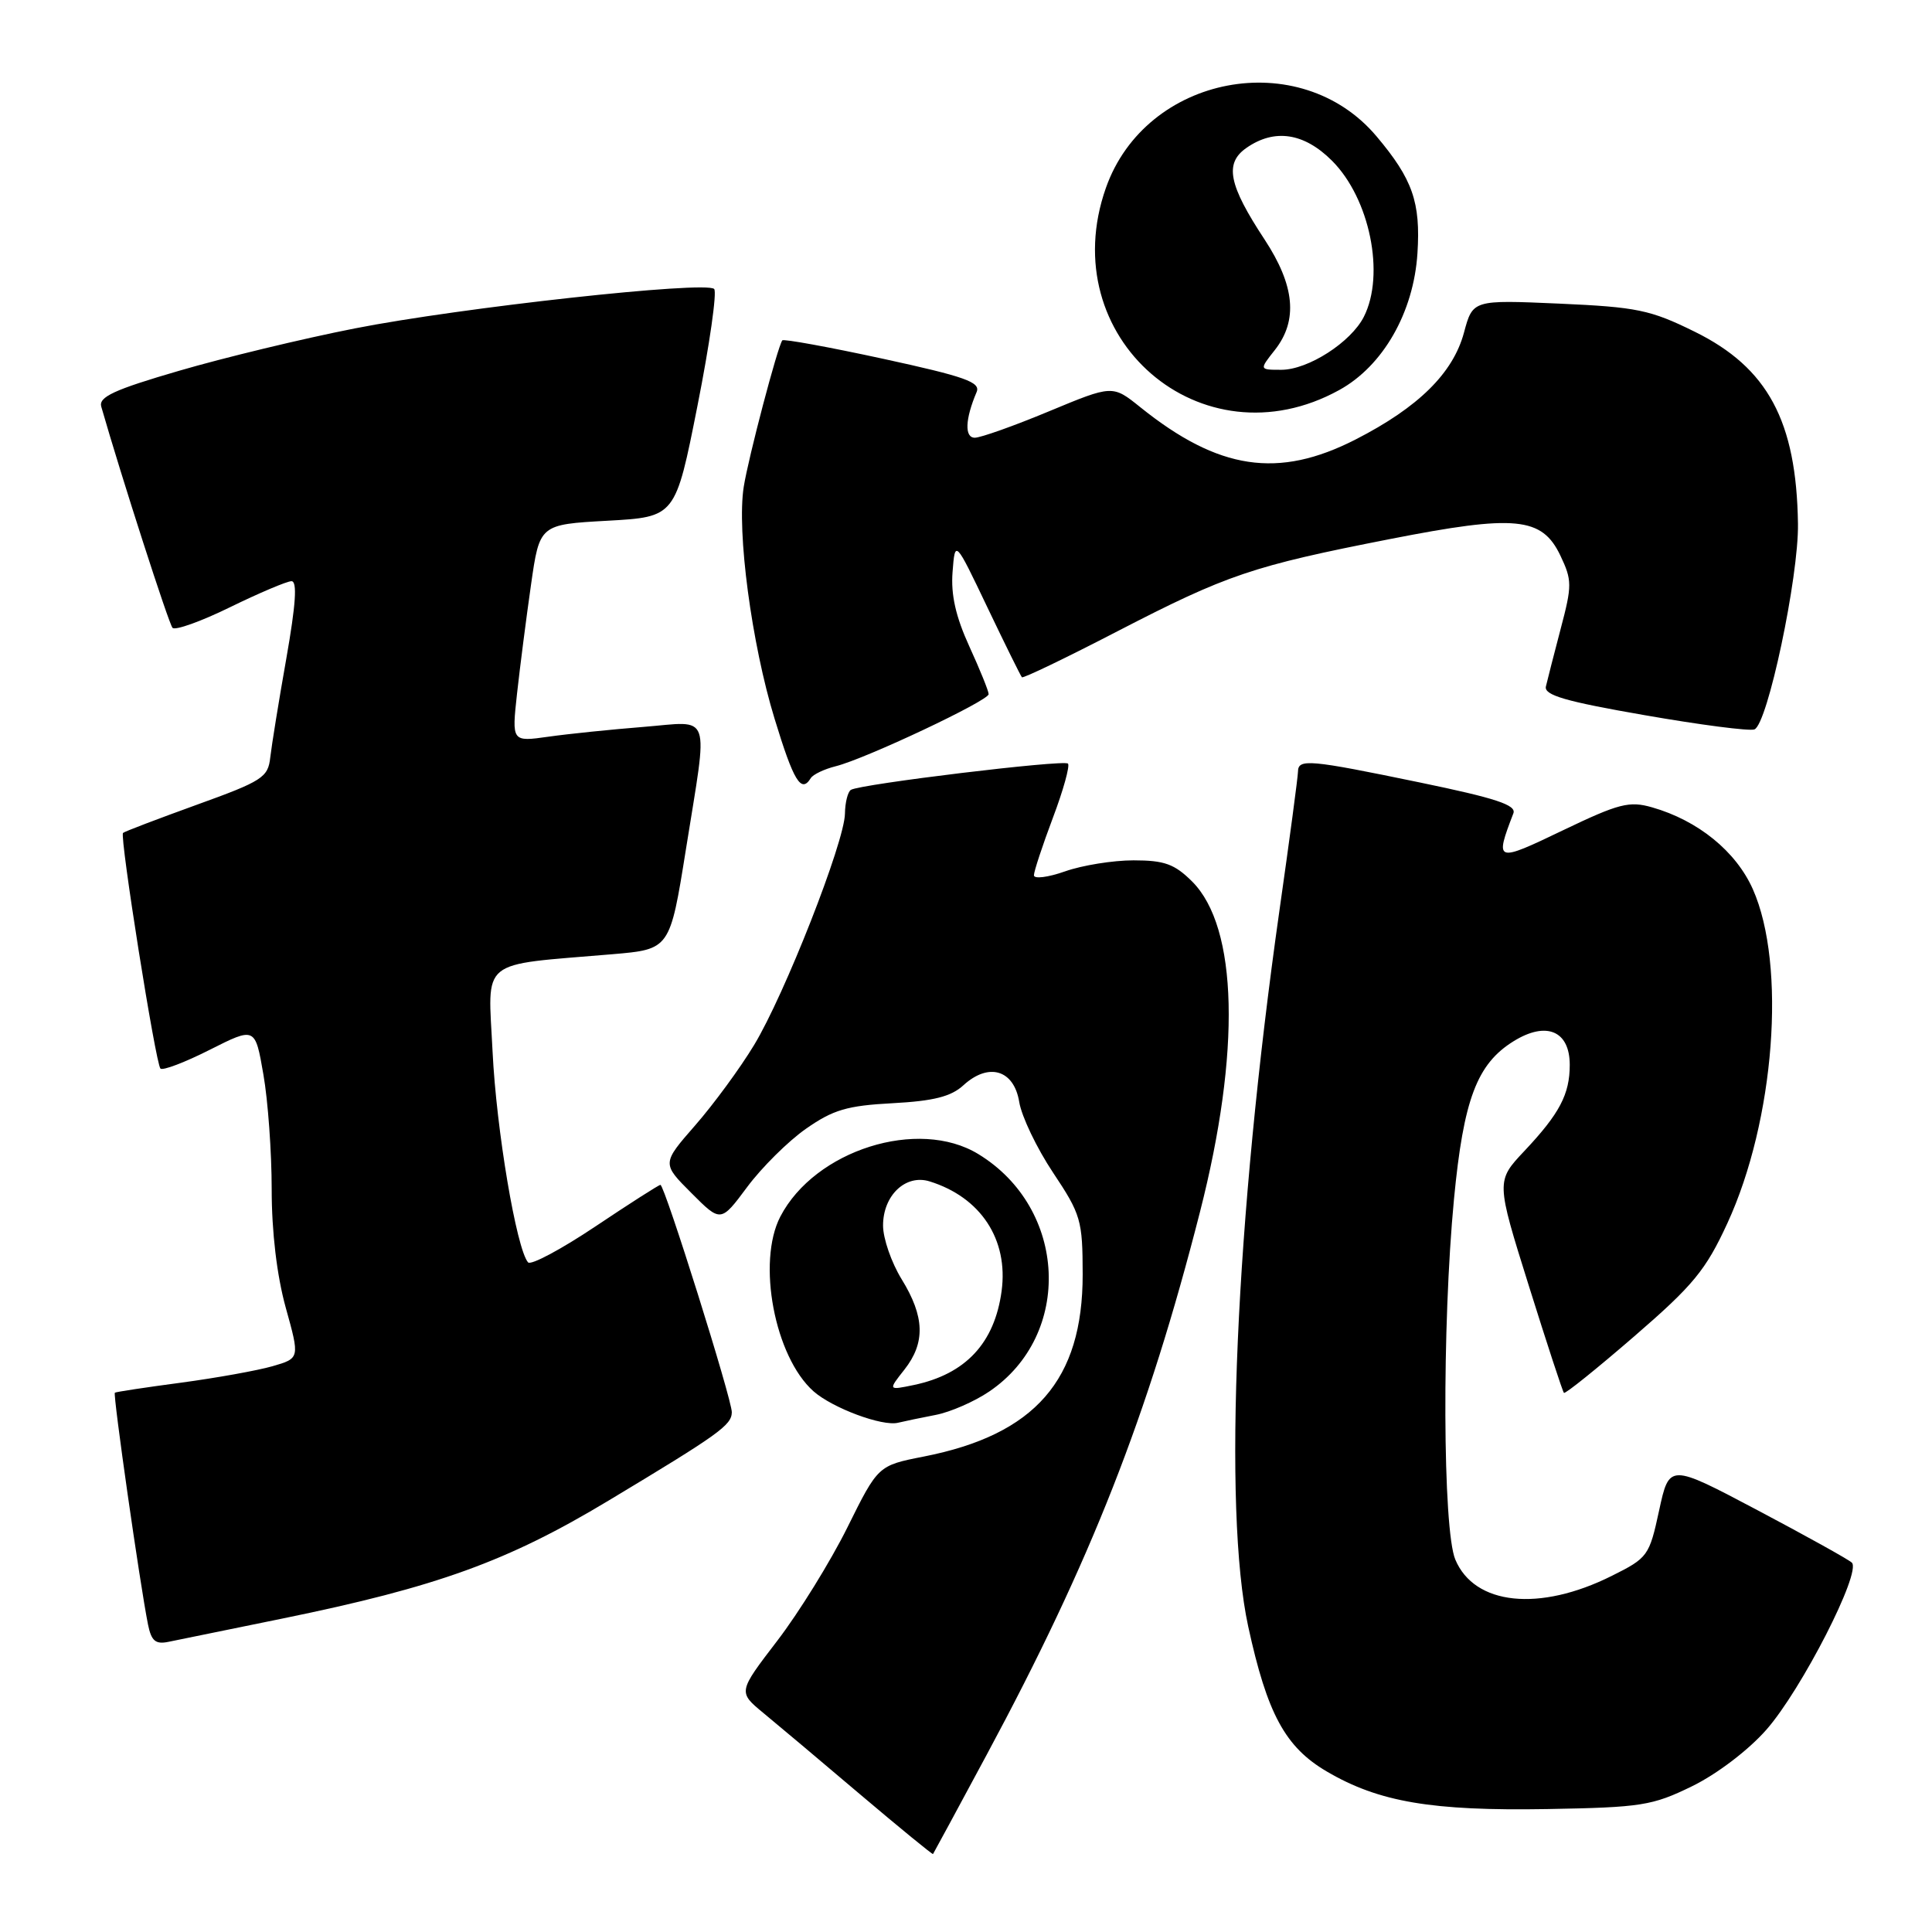 <?xml version="1.0" encoding="UTF-8" standalone="no"?>
<!DOCTYPE svg PUBLIC "-//W3C//DTD SVG 1.1//EN" "http://www.w3.org/Graphics/SVG/1.1/DTD/svg11.dtd" >
<svg xmlns="http://www.w3.org/2000/svg" xmlns:xlink="http://www.w3.org/1999/xlink" version="1.1" viewBox="0 0 256 256">
 <g >
 <path fill="currentColor"
d=" M 130.75 232.50 C 144.54 206.86 152.09 187.66 159.00 160.60 C 164.43 139.35 164.04 122.89 157.97 116.81 C 155.64 114.49 154.30 114.00 150.20 114.00 C 147.48 114.00 143.39 114.66 141.13 115.46 C 138.86 116.26 137.00 116.49 137.00 115.98 C 137.00 115.47 138.13 112.04 139.51 108.37 C 140.90 104.70 141.79 101.46 141.51 101.18 C 140.96 100.63 114.02 103.89 112.75 104.66 C 112.34 104.91 111.98 106.33 111.96 107.81 C 111.91 111.57 103.97 131.80 99.91 138.49 C 98.06 141.55 94.55 146.33 92.12 149.11 C 87.70 154.17 87.70 154.17 91.61 158.08 C 95.51 161.99 95.51 161.99 99.01 157.28 C 100.93 154.70 104.43 151.22 106.79 149.57 C 110.39 147.05 112.25 146.50 118.29 146.18 C 123.71 145.89 126.03 145.30 127.65 143.81 C 130.99 140.75 134.35 141.74 135.05 146.00 C 135.36 147.93 137.38 152.14 139.53 155.37 C 143.23 160.92 143.45 161.68 143.46 168.87 C 143.47 182.86 137.16 190.10 122.41 193.00 C 116.35 194.19 116.35 194.19 112.28 202.40 C 110.04 206.91 105.86 213.67 103.00 217.40 C 97.79 224.20 97.79 224.20 101.14 226.97 C 102.99 228.49 108.78 233.36 114.00 237.79 C 119.22 242.21 123.56 245.76 123.63 245.67 C 123.70 245.57 126.91 239.65 130.75 232.50 Z  M 224.22 236.68 C 227.51 235.07 231.68 231.90 234.05 229.20 C 238.71 223.91 246.71 208.27 245.37 207.05 C 244.89 206.61 239.25 203.48 232.84 200.09 C 221.19 193.93 221.19 193.93 219.84 200.15 C 218.54 206.17 218.35 206.43 213.55 208.82 C 203.98 213.60 195.38 212.70 192.84 206.66 C 191.16 202.70 191.06 175.59 192.66 158.89 C 193.93 145.67 195.70 140.97 200.57 137.96 C 204.90 135.28 208.00 136.59 208.00 141.10 C 208.00 145.00 206.65 147.56 202.00 152.50 C 198.23 156.50 198.23 156.50 202.58 170.38 C 204.97 178.01 207.06 184.40 207.23 184.56 C 207.40 184.73 211.60 181.35 216.56 177.06 C 224.37 170.31 226.03 168.29 228.88 162.10 C 235.16 148.48 236.73 127.88 232.26 117.82 C 230.03 112.81 225.00 108.72 218.92 106.98 C 215.90 106.11 214.52 106.46 207.14 110.00 C 198.17 114.31 198.04 114.27 200.53 107.77 C 200.96 106.67 198.19 105.76 188.13 103.68 C 173.44 100.64 172.01 100.51 171.99 102.25 C 171.98 102.94 170.88 111.19 169.54 120.59 C 163.71 161.62 162.03 200.00 165.39 215.50 C 167.91 227.09 170.30 231.51 175.82 234.74 C 182.71 238.78 189.72 239.97 205.01 239.71 C 217.51 239.49 218.94 239.26 224.22 236.68 Z  M 37.50 214.45 C 57.88 210.28 67.26 206.89 80.63 198.84 C 95.29 190.03 96.93 188.85 96.97 187.14 C 97.01 185.50 88.06 157.00 87.51 157.00 C 87.30 157.00 83.42 159.48 78.88 162.52 C 74.35 165.55 70.34 167.69 69.97 167.27 C 68.43 165.48 65.77 149.69 65.27 139.38 C 64.66 126.82 63.27 127.96 81.14 126.44 C 88.77 125.79 88.77 125.79 90.89 112.53 C 93.85 93.96 94.42 95.59 85.25 96.32 C 80.99 96.66 75.32 97.24 72.65 97.62 C 67.81 98.30 67.81 98.30 68.51 91.90 C 68.90 88.38 69.73 81.90 70.36 77.50 C 71.50 69.50 71.50 69.50 80.50 69.00 C 89.50 68.50 89.50 68.50 92.42 53.76 C 94.03 45.65 95.02 38.69 94.63 38.29 C 93.52 37.19 61.05 40.75 47.00 43.52 C 40.12 44.87 29.65 47.40 23.73 49.13 C 15.11 51.64 13.04 52.60 13.42 53.89 C 16.06 63.10 22.36 82.65 22.86 83.19 C 23.21 83.57 26.65 82.34 30.50 80.45 C 34.35 78.57 38.01 77.02 38.62 77.01 C 39.41 77.00 39.20 80.08 37.94 87.25 C 36.94 92.89 35.99 98.79 35.81 100.37 C 35.52 103.01 34.77 103.50 26.06 106.64 C 20.87 108.52 16.47 110.19 16.30 110.37 C 15.84 110.83 20.62 140.95 21.26 141.59 C 21.55 141.89 24.50 140.77 27.80 139.10 C 33.81 136.07 33.81 136.07 34.90 142.37 C 35.51 145.83 36.00 152.69 36.00 157.60 C 36.00 163.25 36.69 169.02 37.86 173.26 C 39.73 179.98 39.73 179.98 36.11 181.03 C 34.13 181.60 28.68 182.58 24.00 183.21 C 19.32 183.83 15.37 184.43 15.22 184.54 C 14.94 184.73 18.53 209.85 19.61 215.25 C 20.05 217.43 20.60 217.91 22.33 217.55 C 23.52 217.30 30.35 215.91 37.50 214.45 Z  M 124.00 187.48 C 125.92 187.11 129.11 185.72 131.07 184.39 C 142.20 176.86 141.43 160.11 129.63 152.92 C 121.68 148.07 107.99 152.39 103.40 161.20 C 100.27 167.23 102.64 179.77 107.79 184.35 C 110.30 186.57 116.92 189.04 119.00 188.52 C 119.83 188.32 122.08 187.85 124.00 187.48 Z  M 107.43 103.11 C 107.73 102.62 109.22 101.91 110.74 101.53 C 114.70 100.54 131.00 92.85 131.00 91.98 C 131.00 91.57 129.85 88.73 128.44 85.65 C 126.64 81.71 125.98 78.80 126.22 75.78 C 126.55 71.50 126.55 71.50 130.83 80.47 C 133.19 85.41 135.25 89.58 135.41 89.74 C 135.57 89.91 141.29 87.16 148.10 83.63 C 162.62 76.13 165.95 75.00 184.17 71.43 C 200.83 68.16 204.32 68.50 206.76 73.62 C 208.31 76.88 208.32 77.57 206.80 83.31 C 205.91 86.72 205.02 90.16 204.84 90.96 C 204.57 92.11 207.41 92.94 217.90 94.76 C 225.27 96.05 231.82 96.90 232.47 96.65 C 234.21 95.98 238.35 76.43 238.24 69.39 C 238.04 55.79 234.24 48.72 224.55 43.95 C 218.67 41.05 216.90 40.69 206.59 40.23 C 195.15 39.73 195.15 39.73 193.98 44.09 C 192.53 49.45 187.94 53.98 179.63 58.23 C 169.37 63.48 161.47 62.29 151.10 53.96 C 147.42 51.00 147.42 51.00 139.00 54.50 C 134.37 56.43 129.94 58.00 129.17 58.00 C 127.78 58.00 127.88 55.54 129.41 51.94 C 129.96 50.64 127.87 49.90 117.01 47.54 C 109.83 45.98 103.82 44.89 103.66 45.10 C 103.04 45.91 99.16 60.64 98.55 64.50 C 97.61 70.42 99.59 85.30 102.64 95.25 C 105.17 103.54 106.16 105.16 107.43 103.11 Z  M 177.46 51.68 C 183.27 48.48 187.32 41.39 187.82 33.55 C 188.25 26.80 187.18 23.74 182.41 18.08 C 172.27 6.02 151.83 9.90 146.54 24.89 C 139.54 44.73 159.19 61.76 177.46 51.68 Z  M 119.84 181.48 C 122.64 177.92 122.53 174.46 119.47 169.50 C 118.12 167.30 117.01 164.11 117.01 162.40 C 117.00 158.40 120.00 155.55 123.18 156.54 C 129.96 158.65 133.63 164.24 132.72 171.06 C 131.79 177.97 127.95 182.08 121.09 183.52 C 117.67 184.23 117.67 184.23 119.84 181.48 Z  M 168.93 46.37 C 172.01 42.45 171.58 37.85 167.56 31.73 C 162.79 24.49 162.23 21.65 165.14 19.61 C 168.87 17.00 172.79 17.59 176.50 21.30 C 181.50 26.30 183.56 36.36 180.72 41.97 C 179.01 45.35 173.33 49.00 169.78 49.00 C 166.85 49.00 166.85 49.00 168.93 46.37 Z "/>
</g>
</svg>